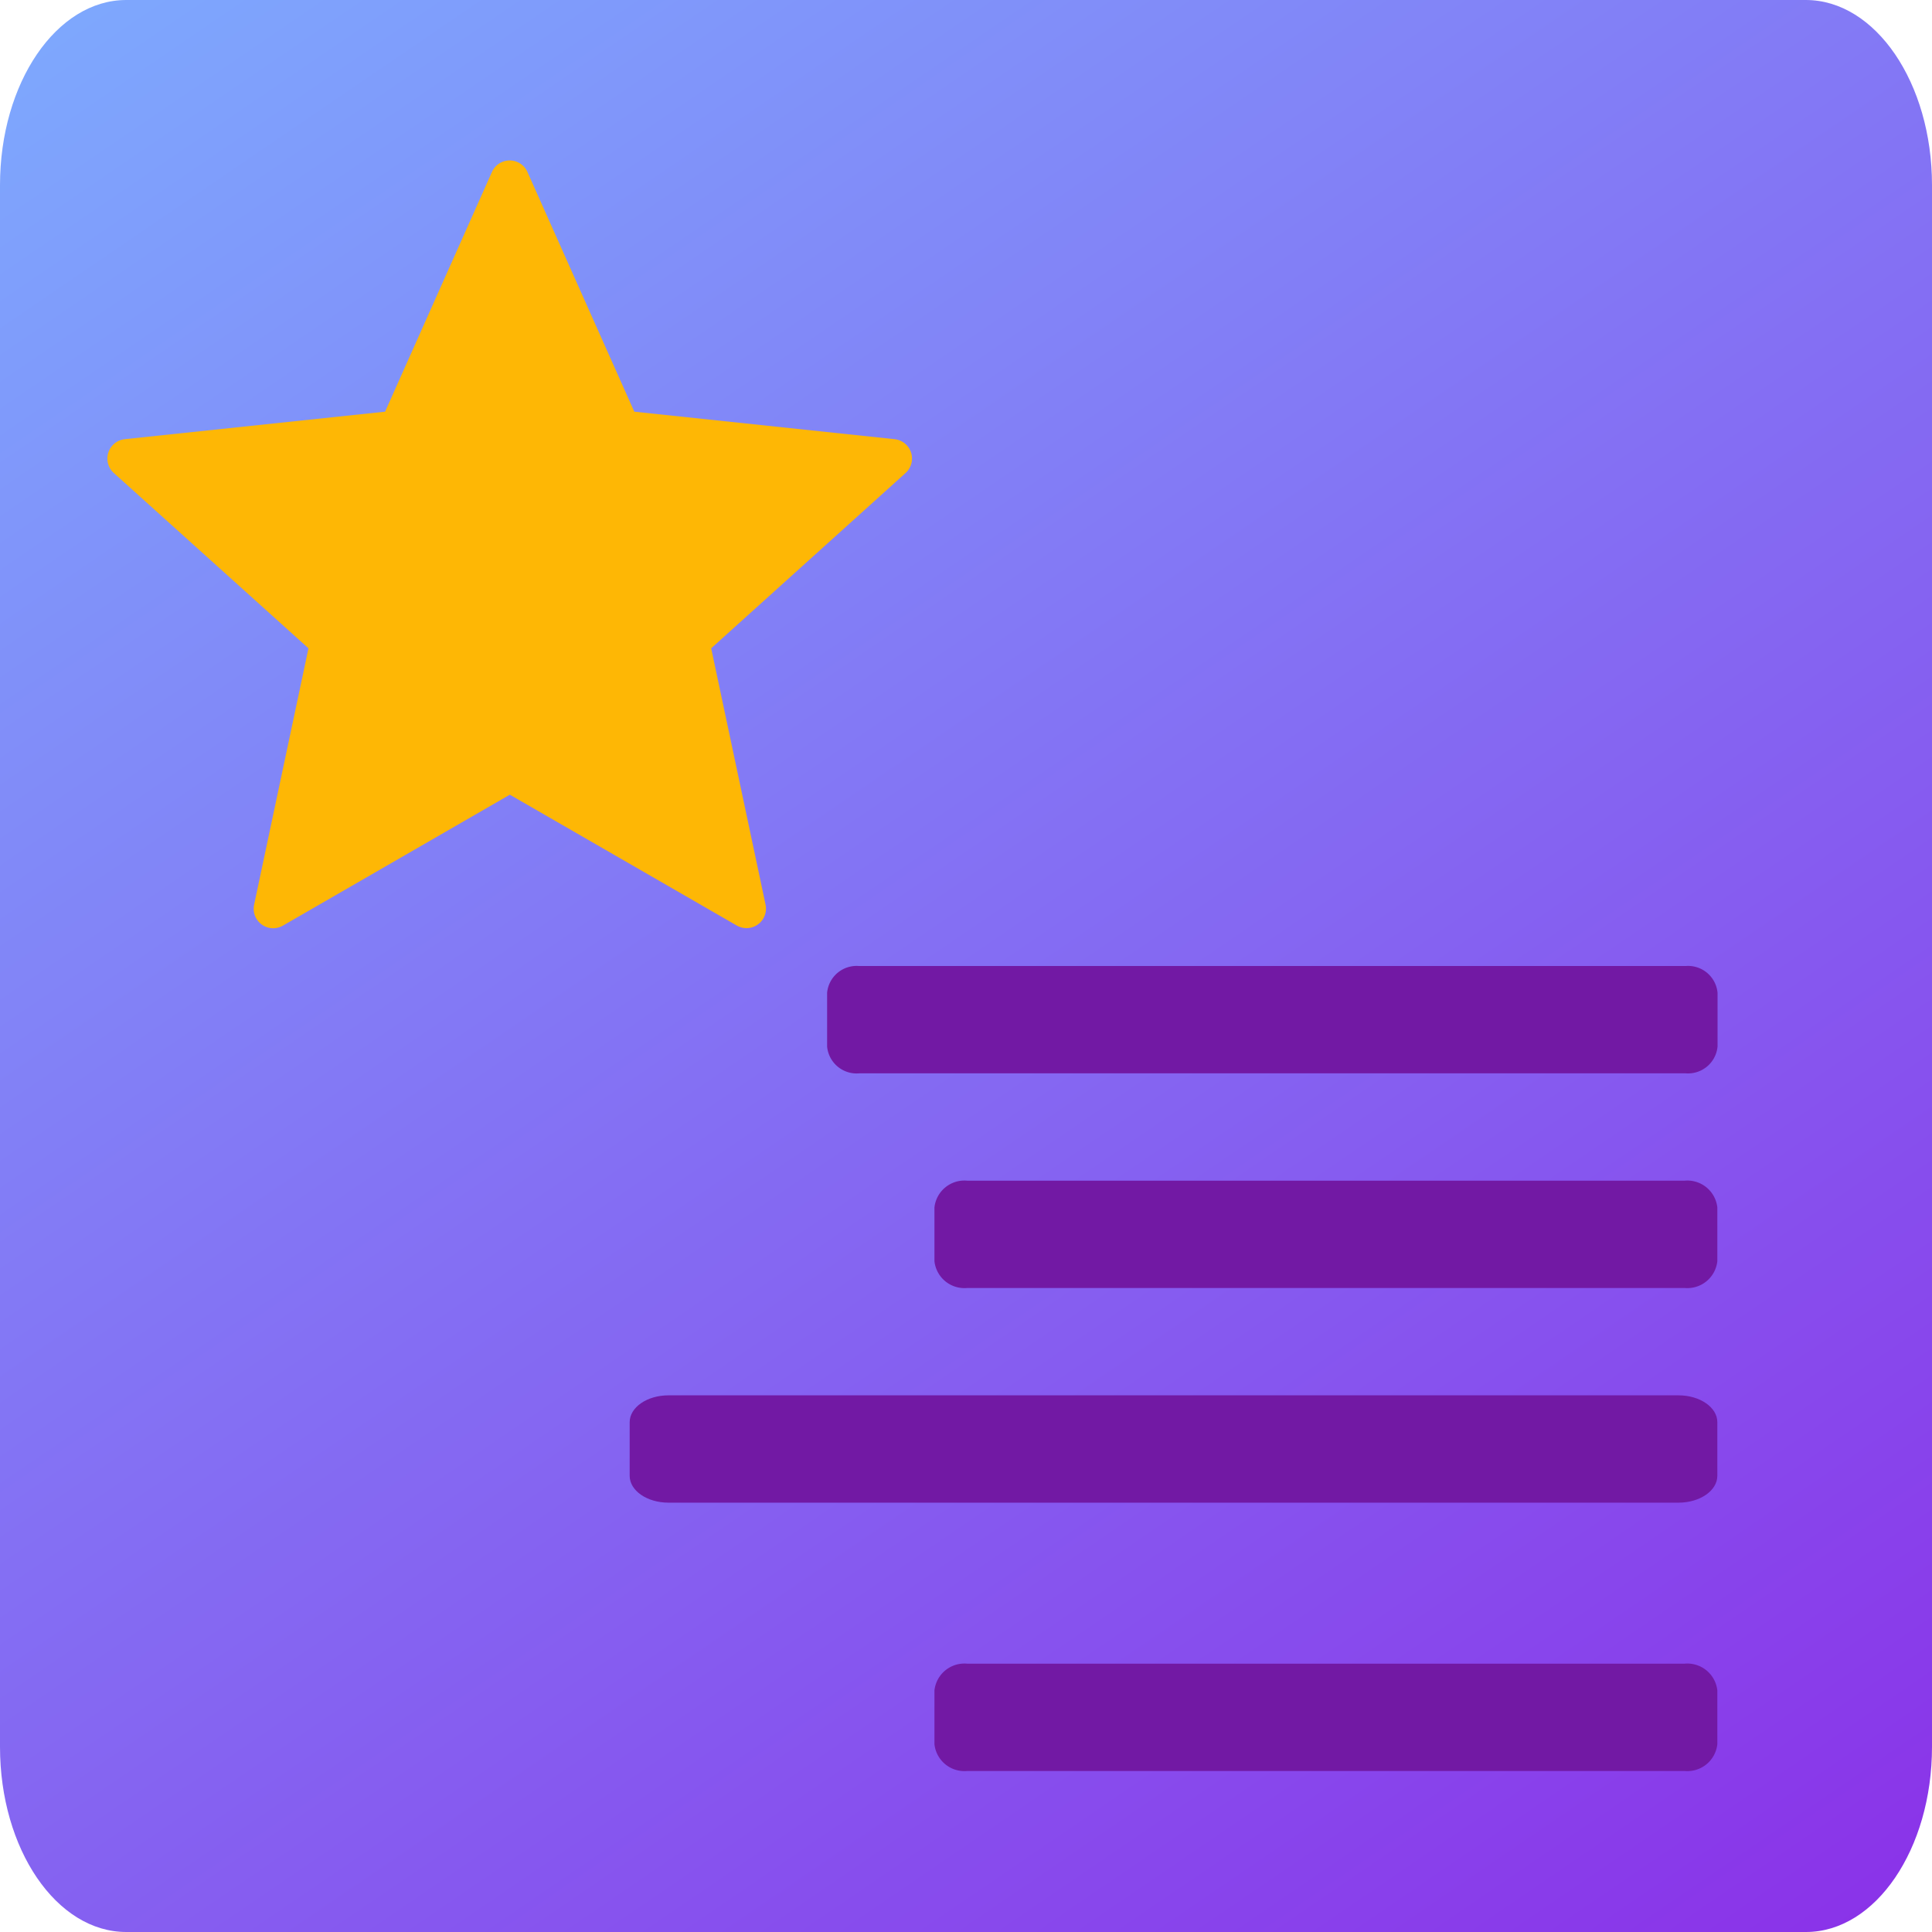 <svg xmlns="http://www.w3.org/2000/svg" xmlns:xlink="http://www.w3.org/1999/xlink" width="36" height="36" viewBox="0 0 36 36">
  <defs>
    <linearGradient id="linear-gradient" x1="0.065" y1="-0.138" x2="0.996" y2="1.227" gradientUnits="objectBoundingBox">
      <stop offset="0" stop-color="#7db1ff"/>
      <stop offset="1" stop-color="#8c20e5"/>
    </linearGradient>
    <linearGradient id="linear-gradient-2" x1="0.137" y1="25.025" x2="0.841" y2="24.038" gradientUnits="objectBoundingBox">
      <stop offset="0" stop-color="#ffda1c"/>
      <stop offset="1" stop-color="#feb705"/>
    </linearGradient>
    <filter id="Tracé_6668" x="0.5" y="1.5" width="17.998" height="17.303" filterUnits="userSpaceOnUse">
      <feOffset input="SourceAlpha"/>
      <feGaussianBlur stdDeviation="0.5" result="blur"/>
      <feFlood flood-opacity="0.2"/>
      <feComposite operator="in" in2="blur"/>
      <feComposite in="SourceGraphic"/>
    </filter>
  </defs>
  <g id="icons8_membership_card" transform="translate(-2 -9)">
    <path id="Tracé_6661" data-name="Tracé 6661" d="M35.648,9H4.352C3.053,9,2,10.544,2,12.45v29.1C2,43.456,3.053,45,4.352,45h31.3C36.947,45,38,43.456,38,41.55V12.45C38,10.544,36.947,9,35.648,9Z" fill="url(#linear-gradient)"/>
    <path id="Tracé_6662" data-name="Tracé 6662" d="M43,19h-15.4A.552.552,0,0,1,27,18.5v-1a.552.552,0,0,1,.592-.5H43a.552.552,0,0,1,.592.5v1A.552.552,0,0,1,43,19Z" transform="translate(-9.588 10)" fill="#7219a4"/>
    <path id="Tracé_6663" data-name="Tracé 6663" d="M40.98,23H27.608A.562.562,0,0,1,27,22.5v-1a.562.562,0,0,1,.608-.5H40.98a.562.562,0,0,1,.608.5v1A.562.562,0,0,1,40.98,23Z" transform="translate(-7.588 10)" fill="#7219a4"/>
    <path id="Tracé_6664" data-name="Tracé 6664" d="M40.98,31H27.608A.562.562,0,0,1,27,30.5v-1a.562.562,0,0,1,.608-.5H40.98a.562.562,0,0,1,.608.5v1A.562.562,0,0,1,40.98,31Z" transform="translate(-7.588 11)" fill="#7219a4"/>
    <path id="Tracé_6665" data-name="Tracé 6665" d="M46.543,27H27.724c-.4,0-.724-.224-.724-.5v-1c0-.276.324-.5.724-.5H46.543c.4,0,.724.224.724.5v1C47.267,26.776,46.942,27,46.543,27Z" transform="translate(-13.267 10)" fill="#7219a4"/>
    <g transform="matrix(1, 0, 0, 1, 2, 9)" filter="url(#Tracé_6668)">
      <path id="Tracé_6668-2" data-name="Tracé 6668" d="M14.831,15.931l1.988,4.46,4.855.513a.363.363,0,0,1,.2.63L18.252,24.8l1.013,4.776a.363.363,0,0,1-.536.39L14.5,27.528l-4.229,2.44a.363.363,0,0,1-.536-.39L10.748,24.8,7.121,21.534a.363.363,0,0,1,.2-.63l4.855-.513,1.988-4.46A.362.362,0,0,1,14.831,15.931Z" transform="translate(-5 -12.72)" fill="url(#linear-gradient-2)"/>
    </g>
  </g>
</svg>
